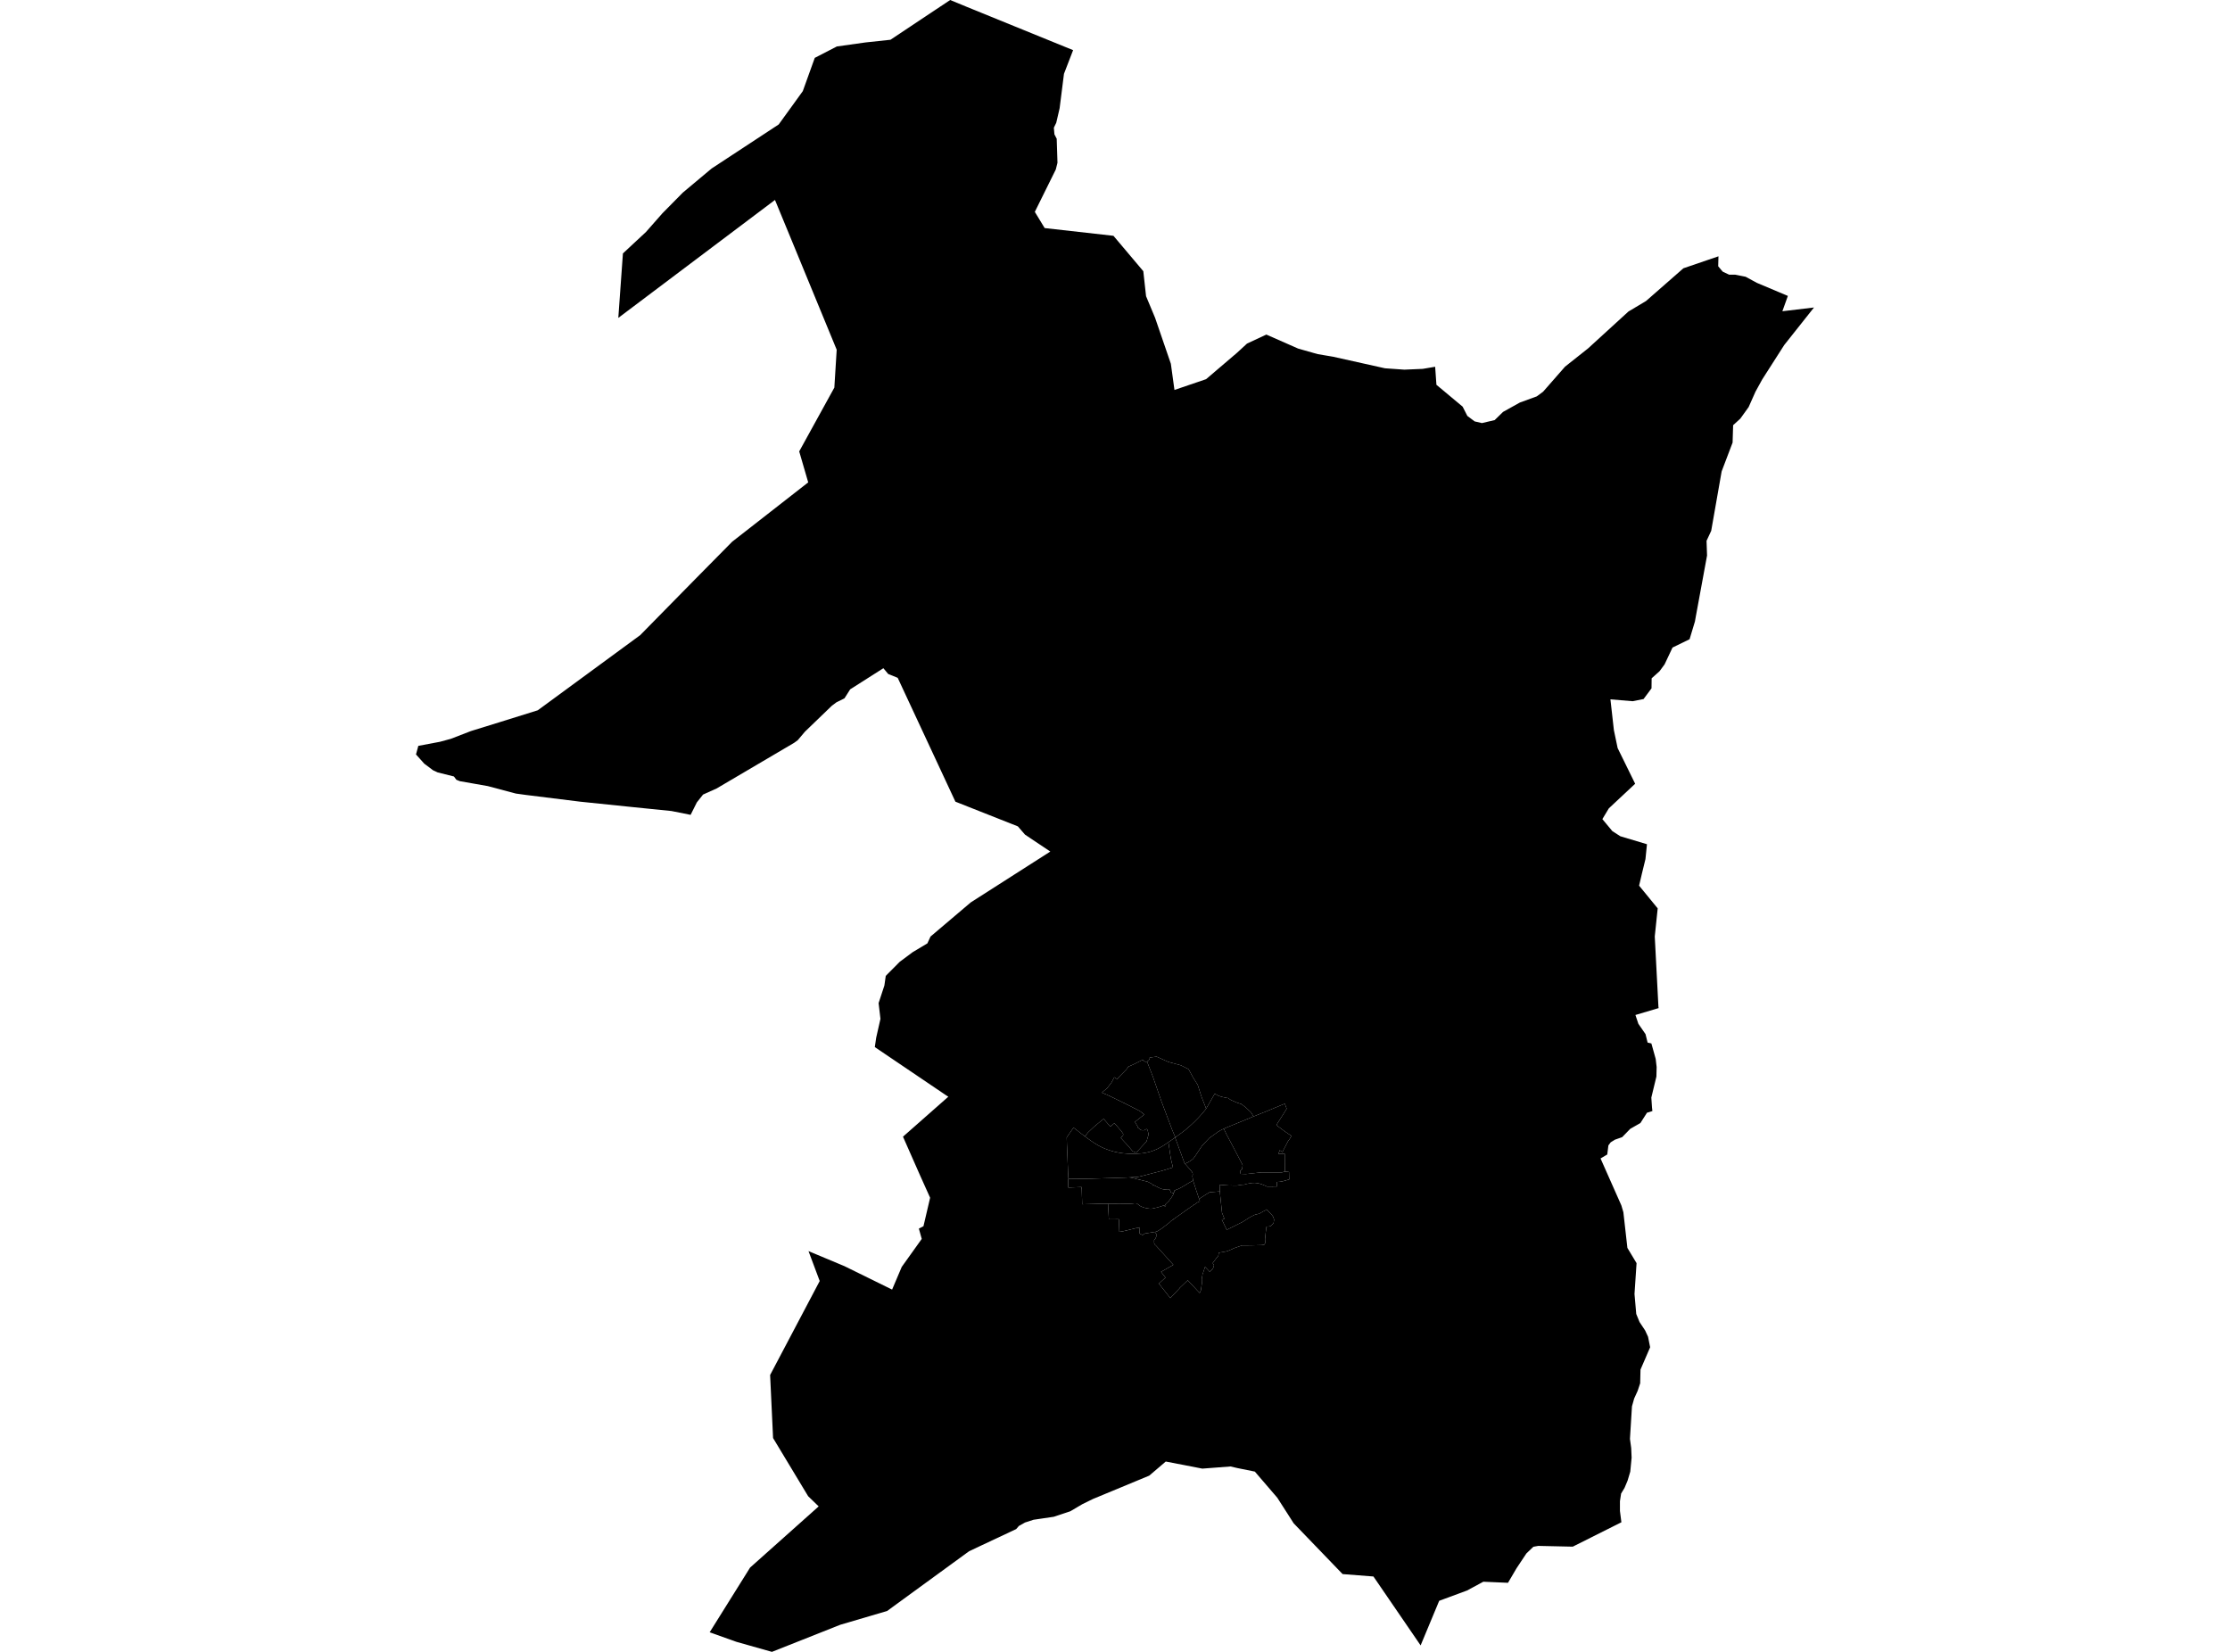<?xml version='1.0'?>
<svg  baseProfile = 'tiny' width = '540' height = '400' stroke-linecap = 'round' stroke-linejoin = 'round' version='1.1' xmlns='http://www.w3.org/2000/svg'>
<path id='2521701001' title='2521701001'  d='M 284.219 288.927 284.072 289.304 284.027 289.4 283.727 289.88 283.483 290.226 283.266 290.507 283.234 290.558 283.016 290.865 282.549 291.288 282.511 291.326 282.319 291.518 282.146 291.697 282.351 291.94 282.095 292.158 281.897 291.851 281.654 291.94 281.103 292.139 280.393 292.35 280.31 292.375 280.041 292.439 279.037 292.663 278.915 292.676 278.794 292.689 278.672 292.689 278.564 292.695 278.455 292.682 278.32 292.67 277.898 292.612 277.86 292.606 277.591 292.561 277.278 292.484 277.015 292.414 276.657 292.286 276.184 292.081 276.177 292.075 275.288 291.416 275.288 291.396 275.262 291.396 275.249 291.396 274.725 291.384 274.718 291.384 274.162 291.448 273.714 291.473 272.242 291.505 270.976 291.531 270.355 291.505 269.651 291.473 268.314 291.473 267.316 291.467 267.169 291.473 266.248 291.499 264.942 291.537 262.057 291.614 261.993 289.554 261.942 287.942 261.936 287.942 261.929 287.942 261.884 287.443 258.999 287.558 258.82 287.558 258.698 287.571 258.692 287.558 258.653 285.67 258.794 285.485 259.792 285.472 259.85 285.472 260.707 285.472 260.707 285.459 260.707 285.453 260.72 285.459 263.087 285.446 263.1 285.434 264.117 285.415 264.783 285.395 266.913 285.331 268.084 285.293 269.722 285.248 270.617 285.216 272.53 285.152 273.394 285.107 273.931 285.171 273.983 285.184 276.363 285.766 277.111 285.952 277.892 286.144 278.512 286.457 279.063 286.752 279.152 287.129 279.35 286.931 279.6 287.091 279.619 287.097 279.926 287.257 280.438 287.513 280.483 287.545 280.54 287.583 280.848 287.718 281.379 287.922 281.852 288.012 282.306 288.07 282.78 288.102 283.068 288.082 283.26 288.07 283.304 288.249 283.426 288.415 283.483 288.748 283.541 288.761 284.142 288.908 284.219 288.927 Z' />
<path id='2521701002' title='2521701002'  d='M 290.361 290.309 290.432 290.507 290.559 290.923 290.438 290.968 290.323 291.006 290.278 291.025 290.227 291.038 290.176 291.057 290.131 291.077 290.08 291.102 290.035 291.134 289.99 291.166 289.945 291.192 289.907 291.211 289.869 291.237 289.83 291.262 289.798 291.294 289.753 291.326 289.702 291.358 289.664 291.384 289.632 291.409 289.6 291.435 289.587 291.448 289.581 291.454 289.549 291.48 289.51 291.505 289.478 291.537 289.446 291.563 289.408 291.588 289.357 291.614 289.318 291.633 289.184 291.678 289.146 291.697 289.114 291.71 289.101 291.723 289.088 291.729 289.075 291.742 289.062 291.748 289.05 291.761 289.037 291.768 289.024 291.78 289.011 291.787 288.998 291.8 288.979 291.812 288.966 291.819 288.96 291.832 288.947 291.838 288.934 291.851 288.922 291.864 288.909 291.87 288.896 291.883 288.883 291.896 288.87 291.902 288.858 291.915 288.845 291.928 288.838 291.94 288.826 291.953 288.813 291.966 288.8 291.979 288.787 291.985 288.774 291.991 288.768 292.004 288.755 292.011 288.743 292.017 288.73 292.023 288.711 292.036 288.698 292.043 288.685 292.049 288.672 292.055 288.653 292.068 288.64 292.075 288.621 292.081 288.608 292.094 288.595 292.1 288.583 292.107 288.563 292.119 288.551 292.126 288.538 292.139 288.525 292.145 288.506 292.158 288.493 292.164 288.48 292.177 288.461 292.183 288.448 292.196 288.435 292.203 288.416 292.215 288.391 292.235 288.371 292.241 288.359 292.254 288.339 292.267 288.327 292.279 288.314 292.292 288.301 292.299 288.288 292.311 288.275 292.318 288.263 292.331 288.25 292.337 288.237 292.35 288.224 292.363 288.211 292.369 288.199 292.382 288.186 292.388 288.173 292.395 288.16 292.407 288.141 292.414 288.128 292.427 288.116 292.433 288.103 292.446 288.09 292.459 288.077 292.465 288.064 292.471 288.052 292.484 288.039 292.491 288.026 292.503 288.007 292.516 287.994 292.523 287.981 292.535 287.962 292.542 287.949 292.555 287.93 292.561 287.911 292.574 287.898 292.586 287.879 292.599 287.866 292.612 287.847 292.625 287.834 292.631 287.821 292.644 287.802 292.65 287.789 292.663 287.776 292.67 287.757 292.682 287.744 292.695 287.725 292.702 287.712 292.714 287.693 292.727 287.68 292.74 287.661 292.746 287.648 292.759 287.636 292.772 287.623 292.785 287.604 292.791 287.591 292.804 287.578 292.817 287.559 292.83 287.546 292.842 287.527 292.849 287.514 292.862 287.501 292.868 287.489 292.881 287.469 292.887 287.457 292.9 287.444 292.906 287.425 292.919 287.412 292.926 287.399 292.938 287.38 292.951 287.367 292.958 287.354 292.97 287.341 292.977 287.329 292.99 287.309 292.996 287.297 293.002 287.284 293.015 287.271 293.022 287.252 293.034 287.239 293.041 287.226 293.054 287.213 293.06 287.194 293.066 287.181 293.079 287.169 293.086 287.156 293.098 287.149 293.105 287.137 293.118 287.124 293.13 287.105 293.143 287.092 293.156 287.079 293.169 287.06 293.175 287.047 293.188 287.034 293.194 287.021 293.207 287.002 293.213 286.989 293.226 286.977 293.233 286.951 293.252 286.932 293.265 286.919 293.271 286.906 293.284 286.887 293.297 286.874 293.303 286.862 293.316 286.849 293.329 286.83 293.335 286.817 293.348 286.804 293.361 286.785 293.367 286.772 293.38 286.759 293.393 286.74 293.405 286.727 293.412 286.714 293.425 286.702 293.437 286.689 293.444 286.67 293.457 286.657 293.463 286.644 293.476 286.631 293.489 286.618 293.495 286.606 293.508 286.593 293.514 286.58 293.527 286.567 293.533 286.554 293.54 286.542 293.553 286.529 293.559 286.516 293.565 286.503 293.578 286.49 293.585 286.478 293.591 286.465 293.604 286.452 293.61 286.439 293.623 286.42 293.629 286.407 293.642 286.401 293.649 286.375 293.668 286.356 293.681 286.337 293.687 286.331 293.693 286.318 293.706 286.305 293.713 286.286 293.725 286.273 293.745 286.254 293.757 286.241 293.77 286.228 293.776 286.215 293.783 286.203 293.796 286.19 293.802 286.177 293.815 286.164 293.828 286.151 293.834 286.132 293.847 286.119 293.86 286.107 293.866 286.094 293.879 286.081 293.885 286.062 293.898 286.049 293.904 286.036 293.917 286.023 293.924 286.004 293.93 285.991 293.943 285.979 293.956 285.959 293.962 285.947 293.968 285.934 293.981 285.915 293.988 285.902 293.994 285.889 294.007 285.876 294.013 285.857 294.026 285.844 294.039 285.831 294.045 285.812 294.058 285.799 294.064 285.787 294.077 285.774 294.084 285.761 294.096 285.748 294.103 285.736 294.116 285.723 294.122 285.71 294.135 285.697 294.141 285.684 294.154 285.672 294.167 285.659 294.173 285.646 294.186 285.627 294.199 285.614 294.205 285.601 294.218 285.588 294.224 285.576 294.237 285.544 294.256 285.531 294.269 285.518 294.276 285.499 294.288 285.486 294.301 285.467 294.308 285.454 294.32 285.441 294.327 285.422 294.34 285.409 294.346 285.396 294.359 285.384 294.365 285.371 294.378 285.352 294.391 285.339 294.397 285.326 294.41 285.313 294.423 285.3 294.429 285.288 294.442 285.268 294.448 285.256 294.461 285.243 294.474 285.23 294.48 285.217 294.493 285.198 294.499 285.185 294.512 285.173 294.525 285.153 294.538 285.141 294.544 285.128 294.557 285.115 294.563 285.096 294.57 285.083 294.583 285.07 294.589 285.051 294.602 285.038 294.615 285.025 294.621 285.006 294.634 284.993 294.64 284.981 294.653 284.968 294.659 284.955 294.672 284.942 294.679 284.929 294.691 284.917 294.698 284.897 294.711 284.859 294.736 284.846 294.749 284.821 294.768 284.808 294.775 284.795 294.787 284.782 294.794 284.769 294.807 284.757 294.813 284.744 294.819 284.731 294.832 284.718 294.839 284.705 294.851 284.693 294.858 284.68 294.871 284.661 294.877 284.648 294.89 284.635 294.896 284.622 294.903 284.609 294.915 284.597 294.922 284.584 294.928 284.571 294.941 284.558 294.947 284.546 294.96 284.539 294.966 284.526 294.979 284.514 294.986 284.501 294.998 284.488 295.005 284.482 295.011 284.469 295.024 284.456 295.03 284.443 295.043 284.437 295.05 284.424 295.056 284.411 295.062 284.392 295.082 284.373 295.094 284.354 295.107 284.334 295.114 284.322 295.126 284.302 295.139 284.283 295.146 284.264 295.158 284.245 295.165 284.226 295.178 284.206 295.184 284.187 295.197 284.168 295.203 284.155 295.21 284.13 295.222 284.117 295.229 284.091 295.242 284.123 295.28 284.136 295.28 284.149 295.286 284.142 295.299 284.13 295.306 284.117 295.312 284.098 295.325 284.085 295.331 284.066 295.344 284.053 295.35 284.027 295.363 284.008 295.376 283.995 295.389 283.97 295.402 283.951 295.414 283.931 295.421 283.912 295.434 283.887 295.453 283.739 295.523 283.714 295.542 283.701 295.555 283.682 295.568 283.663 295.587 283.643 295.6 283.637 295.613 283.618 295.625 283.599 295.638 283.586 295.645 283.573 295.651 283.56 295.664 283.554 295.67 283.541 295.683 283.528 295.696 283.515 295.702 283.503 295.715 283.49 295.728 283.477 295.741 283.458 295.76 283.445 295.773 283.432 295.785 283.419 295.798 283.407 295.811 283.388 295.824 283.375 295.837 283.362 295.856 283.343 295.869 283.33 295.888 283.317 295.901 283.298 295.913 283.285 295.933 283.272 295.939 283.253 295.952 283.24 295.965 283.221 295.984 283.208 295.997 283.189 296.009 283.176 296.029 283.157 296.041 283.144 296.054 283.125 296.061 283.112 296.073 283.1 296.093 283.08 296.105 283.068 296.118 283.055 296.137 283.036 296.15 283.023 296.163 283.01 296.176 282.997 296.188 282.978 296.201 282.965 296.214 282.946 296.227 282.933 296.24 282.92 296.246 282.901 296.259 282.888 296.272 282.876 296.284 282.869 296.291 282.844 296.304 282.831 296.316 282.812 296.329 282.799 296.336 282.786 296.342 282.709 296.4 282.537 296.553 282.434 296.636 282.338 296.7 282.236 296.764 282.146 296.835 282.063 296.905 281.986 296.969 281.916 297.02 281.865 297.071 281.82 297.103 281.775 297.135 281.743 297.148 281.724 297.167 281.698 297.187 281.647 297.206 281.609 297.238 281.59 297.244 281.583 297.257 281.532 297.302 281.436 297.372 281.359 297.436 281.257 297.513 281.123 297.609 280.822 297.788 280.707 297.871 280.585 297.941 280.47 298.005 280.368 298.082 280.227 298.159 280.163 298.178 280.093 298.204 279.945 298.242 279.939 298.261 279.658 298.306 277.239 298.696 276.625 299.093 276.523 299.004 276.35 298.901 276.132 298.786 275.934 298.728 275.883 297.18 275.87 297.18 275.857 297.18 275.672 297.346 275.537 297.346 275.32 297.372 275.166 297.378 271.923 298.159 271.052 298.293 270.937 295.248 268.519 295.254 268.314 291.473 269.651 291.473 270.355 291.505 270.976 291.531 272.242 291.505 273.714 291.473 274.162 291.448 274.718 291.384 274.725 291.384 275.249 291.396 275.262 291.396 275.288 291.396 275.288 291.416 276.177 292.075 276.184 292.081 276.657 292.286 277.015 292.414 277.278 292.484 277.591 292.561 277.86 292.606 277.898 292.612 278.32 292.67 278.455 292.682 278.564 292.695 278.672 292.689 278.794 292.689 278.915 292.676 279.037 292.663 280.041 292.439 280.31 292.375 280.393 292.35 281.103 292.139 281.654 291.94 281.897 291.851 282.095 292.158 282.351 291.94 282.146 291.697 282.319 291.518 282.511 291.326 282.549 291.288 283.016 290.865 283.234 290.558 283.266 290.507 283.483 290.226 283.727 289.88 284.027 289.4 284.072 289.304 284.219 288.927 284.251 288.703 284.43 288.633 284.315 288.447 284.296 288.351 284.398 288.306 284.494 288.255 284.827 288.095 285.224 287.942 285.588 287.788 286.062 287.532 286.433 287.315 286.734 287.136 286.759 287.123 287.13 286.912 287.373 286.732 287.674 286.566 288.16 286.285 288.525 286.08 288.691 285.99 288.698 285.984 288.806 285.926 288.909 285.869 289.318 287.142 289.555 287.884 290.316 290.162 290.361 290.309 Z' />
<path id='2521702001' title='2521702001'  d='M 279.658 298.306 279.939 298.261 279.945 298.242 280.093 298.204 280.163 298.178 280.227 298.159 280.368 298.082 280.47 298.005 280.585 297.941 280.707 297.871 280.822 297.788 281.123 297.609 281.257 297.513 281.359 297.436 281.436 297.372 281.532 297.302 281.583 297.257 281.59 297.244 281.609 297.238 281.647 297.206 281.698 297.187 281.724 297.167 281.743 297.148 281.775 297.135 281.82 297.103 281.865 297.071 281.916 297.02 281.986 296.969 282.063 296.905 282.146 296.835 282.236 296.764 282.338 296.7 282.434 296.636 282.537 296.553 282.709 296.4 282.786 296.342 282.799 296.336 282.812 296.329 282.831 296.316 282.844 296.304 282.869 296.291 282.876 296.284 282.888 296.272 282.901 296.259 282.92 296.246 282.933 296.24 282.946 296.227 282.965 296.214 282.978 296.201 282.997 296.188 283.01 296.176 283.023 296.163 283.036 296.15 283.055 296.137 283.068 296.118 283.08 296.105 283.1 296.093 283.112 296.073 283.125 296.061 283.144 296.054 283.157 296.041 283.176 296.029 283.189 296.009 283.208 295.997 283.221 295.984 283.24 295.965 283.253 295.952 283.272 295.939 283.285 295.933 283.298 295.913 283.317 295.901 283.33 295.888 283.343 295.869 283.362 295.856 283.375 295.837 283.388 295.824 283.407 295.811 283.419 295.798 283.432 295.785 283.445 295.773 283.458 295.76 283.477 295.741 283.49 295.728 283.503 295.715 283.515 295.702 283.528 295.696 283.541 295.683 283.554 295.67 283.56 295.664 283.573 295.651 283.586 295.645 283.599 295.638 283.618 295.625 283.637 295.613 283.643 295.6 283.663 295.587 283.682 295.568 283.701 295.555 283.714 295.542 283.739 295.523 283.887 295.453 283.912 295.434 283.931 295.421 283.951 295.414 283.97 295.402 283.995 295.389 284.008 295.376 284.027 295.363 284.053 295.35 284.066 295.344 284.085 295.331 284.098 295.325 284.117 295.312 284.13 295.306 284.142 295.299 284.149 295.286 284.136 295.28 284.123 295.28 284.091 295.242 284.117 295.229 284.13 295.222 284.155 295.21 284.168 295.203 284.187 295.197 284.206 295.184 284.226 295.178 284.245 295.165 284.264 295.158 284.283 295.146 284.302 295.139 284.322 295.126 284.334 295.114 284.354 295.107 284.373 295.094 284.392 295.082 284.411 295.062 284.424 295.056 284.437 295.05 284.443 295.043 284.456 295.03 284.469 295.024 284.482 295.011 284.488 295.005 284.501 294.998 284.514 294.986 284.526 294.979 284.539 294.966 284.546 294.96 284.558 294.947 284.571 294.941 284.584 294.928 284.597 294.922 284.609 294.915 284.622 294.903 284.635 294.896 284.648 294.89 284.661 294.877 284.68 294.871 284.693 294.858 284.705 294.851 284.718 294.839 284.731 294.832 284.744 294.819 284.757 294.813 284.769 294.807 284.782 294.794 284.795 294.787 284.808 294.775 284.821 294.768 284.846 294.749 284.859 294.736 284.897 294.711 284.917 294.698 284.929 294.691 284.942 294.679 284.955 294.672 284.968 294.659 284.981 294.653 284.993 294.64 285.006 294.634 285.025 294.621 285.038 294.615 285.051 294.602 285.07 294.589 285.083 294.583 285.096 294.57 285.115 294.563 285.128 294.557 285.141 294.544 285.153 294.538 285.173 294.525 285.185 294.512 285.198 294.499 285.217 294.493 285.23 294.48 285.243 294.474 285.256 294.461 285.268 294.448 285.288 294.442 285.3 294.429 285.313 294.423 285.326 294.41 285.339 294.397 285.352 294.391 285.371 294.378 285.384 294.365 285.396 294.359 285.409 294.346 285.422 294.34 285.441 294.327 285.454 294.32 285.467 294.308 285.486 294.301 285.499 294.288 285.518 294.276 285.531 294.269 285.544 294.256 285.576 294.237 285.588 294.224 285.601 294.218 285.614 294.205 285.627 294.199 285.646 294.186 285.659 294.173 285.672 294.167 285.684 294.154 285.697 294.141 285.71 294.135 285.723 294.122 285.736 294.116 285.748 294.103 285.761 294.096 285.774 294.084 285.787 294.077 285.799 294.064 285.812 294.058 285.831 294.045 285.844 294.039 285.857 294.026 285.876 294.013 285.889 294.007 285.902 293.994 285.915 293.988 285.934 293.981 285.947 293.968 285.959 293.962 285.979 293.956 285.991 293.943 286.004 293.93 286.023 293.924 286.036 293.917 286.049 293.904 286.062 293.898 286.081 293.885 286.094 293.879 286.107 293.866 286.119 293.86 286.132 293.847 286.151 293.834 286.164 293.828 286.177 293.815 286.19 293.802 286.203 293.796 286.215 293.783 286.228 293.776 286.241 293.77 286.254 293.757 286.273 293.745 286.286 293.725 286.305 293.713 286.318 293.706 286.331 293.693 286.337 293.687 286.356 293.681 286.375 293.668 286.401 293.649 286.407 293.642 286.42 293.629 286.439 293.623 286.452 293.61 286.465 293.604 286.478 293.591 286.49 293.585 286.503 293.578 286.516 293.565 286.529 293.559 286.542 293.553 286.554 293.54 286.567 293.533 286.58 293.527 286.593 293.514 286.606 293.508 286.618 293.495 286.631 293.489 286.644 293.476 286.657 293.463 286.67 293.457 286.689 293.444 286.702 293.437 286.714 293.425 286.727 293.412 286.74 293.405 286.759 293.393 286.772 293.38 286.785 293.367 286.804 293.361 286.817 293.348 286.83 293.335 286.849 293.329 286.862 293.316 286.874 293.303 286.887 293.297 286.906 293.284 286.919 293.271 286.932 293.265 286.951 293.252 286.977 293.233 286.989 293.226 287.002 293.213 287.021 293.207 287.034 293.194 287.047 293.188 287.06 293.175 287.079 293.169 287.092 293.156 287.105 293.143 287.124 293.13 287.137 293.118 287.149 293.105 287.156 293.098 287.169 293.086 287.181 293.079 287.194 293.066 287.213 293.06 287.226 293.054 287.239 293.041 287.252 293.034 287.271 293.022 287.284 293.015 287.297 293.002 287.309 292.996 287.329 292.99 287.341 292.977 287.354 292.97 287.367 292.958 287.38 292.951 287.399 292.938 287.412 292.926 287.425 292.919 287.444 292.906 287.457 292.9 287.469 292.887 287.489 292.881 287.501 292.868 287.514 292.862 287.527 292.849 287.546 292.842 287.559 292.83 287.578 292.817 287.591 292.804 287.604 292.791 287.623 292.785 287.636 292.772 287.648 292.759 287.661 292.746 287.68 292.74 287.693 292.727 287.712 292.714 287.725 292.702 287.744 292.695 287.757 292.682 287.776 292.67 287.789 292.663 287.802 292.65 287.821 292.644 287.834 292.631 287.847 292.625 287.866 292.612 287.879 292.599 287.898 292.586 287.911 292.574 287.93 292.561 287.949 292.555 287.962 292.542 287.981 292.535 287.994 292.523 288.007 292.516 288.026 292.503 288.039 292.491 288.052 292.484 288.064 292.471 288.077 292.465 288.09 292.459 288.103 292.446 288.116 292.433 288.128 292.427 288.141 292.414 288.16 292.407 288.173 292.395 288.186 292.388 288.199 292.382 288.211 292.369 288.224 292.363 288.237 292.35 288.25 292.337 288.263 292.331 288.275 292.318 288.288 292.311 288.301 292.299 288.314 292.292 288.327 292.279 288.339 292.267 288.359 292.254 288.371 292.241 288.391 292.235 288.416 292.215 288.435 292.203 288.448 292.196 288.461 292.183 288.48 292.177 288.493 292.164 288.506 292.158 288.525 292.145 288.538 292.139 288.551 292.126 288.563 292.119 288.583 292.107 288.595 292.1 288.608 292.094 288.621 292.081 288.64 292.075 288.653 292.068 288.672 292.055 288.685 292.049 288.698 292.043 288.711 292.036 288.73 292.023 288.743 292.017 288.755 292.011 288.768 292.004 288.774 291.991 288.787 291.985 288.8 291.979 288.813 291.966 288.826 291.953 288.838 291.94 288.845 291.928 288.858 291.915 288.87 291.902 288.883 291.896 288.896 291.883 288.909 291.87 288.922 291.864 288.934 291.851 288.947 291.838 288.96 291.832 288.966 291.819 288.979 291.812 288.998 291.8 289.011 291.787 289.024 291.78 289.037 291.768 289.05 291.761 289.062 291.748 289.075 291.742 289.088 291.729 289.101 291.723 289.114 291.71 289.146 291.697 289.184 291.678 289.318 291.633 289.357 291.614 289.408 291.588 289.446 291.563 289.478 291.537 289.51 291.505 289.549 291.48 289.581 291.454 289.587 291.448 289.6 291.435 289.632 291.409 289.664 291.384 289.702 291.358 289.753 291.326 289.798 291.294 289.83 291.262 289.869 291.237 289.907 291.211 289.945 291.192 289.99 291.166 290.035 291.134 290.08 291.102 290.131 291.077 290.176 291.057 290.227 291.038 290.278 291.025 290.323 291.006 290.438 290.968 290.559 290.923 290.432 290.507 290.361 290.309 291.986 289.266 292.504 288.946 292.908 288.703 295.377 288.511 295.914 293.668 296.484 295.101 295.87 295.344 296.202 296.003 297.053 297.807 298.768 296.95 300.886 295.894 302.703 294.73 303.886 294.148 304.929 293.892 305.87 293.354 306.426 293.079 306.682 292.849 306.944 293.073 307.437 293.617 308.045 294.256 308.365 294.73 308.352 294.768 308.525 295.325 308.403 296.144 308.198 296.368 307.783 296.822 307.584 296.931 307.232 296.988 306.682 297.039 306.497 298.447 306.337 300.046 306.381 300.833 306.33 301.108 306.119 301.416 305.486 301.499 302.824 301.569 300.751 301.582 298.96 302.202 297.84 302.701 297.162 302.983 295.108 303.354 295.089 303.744 294.993 304.135 294.577 304.627 293.656 305.856 293.982 306.444 293.707 307.212 292.933 307.961 291.813 306.771 291.27 308.389 291.231 308.389 291.007 309.714 291.033 310.776 290.911 311.671 290.803 312.413 290.579 312.951 290.496 313.104 287.616 310.014 285.633 311.902 285.659 311.927 283.394 314.333 280.63 310.82 282.223 309.368 281.155 307.98 284.13 306.278 279.83 301.524 279.792 301.486 279.779 301.518 279.76 301.518 279.485 301.064 279.466 300.321 279.862 299.803 279.862 299.79 279.881 299.771 279.862 299.758 280.144 299.01 279.658 298.306 Z' />
<path id='2521702002' title='2521702002'  d='M 311.154 283.687 312.139 283.802 312.165 285.069 312.171 285.075 312.184 285.6 310.463 286.086 309.74 286.189 309.203 286.201 309.216 287.315 308.262 287.308 308.32 287.334 306.759 287.315 306.209 287.033 306.228 287.059 305.537 286.771 304.961 286.605 304.424 286.496 303.88 286.432 303.387 286.451 303.451 286.432 302.882 286.502 302.274 286.611 301.583 286.732 301.404 286.822 301.461 286.848 300.738 286.886 299.478 287.084 298.698 287.084 298.135 287.052 297.706 287.072 297.124 287.027 296.426 286.976 295.313 286.88 295.319 286.899 295.415 288.511 295.377 288.511 292.908 288.703 292.504 288.946 291.986 289.266 290.361 290.309 290.316 290.162 289.555 287.884 289.318 287.142 288.909 285.869 288.851 285.498 288.73 284.762 288.838 284.436 288.794 284.071 288.647 283.764 288.192 283.22 288.084 283.086 287.533 282.459 287.143 282.017 286.894 281.793 287.591 281.499 288.16 281.166 288.864 280.667 289.306 280.104 289.862 279.273 290.713 277.993 291.059 277.475 291.327 277.18 291.442 277.059 292.536 275.901 292.741 275.683 292.837 275.581 293.822 274.884 294.763 274.199 294.891 274.109 295.447 273.77 295.953 273.502 296.35 273.323 297.028 274.743 298.57 277.635 300.911 282.113 300.79 283.086 300.303 283.54 300.419 284.256 301.653 284.301 305.396 283.898 310.425 283.892 311.154 283.687 Z' />
<path id='2521702003' title='2521702003'  d='M 311.154 283.687 310.425 283.892 305.396 283.898 301.653 284.301 300.419 284.256 300.303 283.54 300.79 283.086 300.911 282.113 298.57 277.635 297.028 274.743 296.35 273.323 296.765 273.137 298.019 272.619 299.484 272.024 300.617 271.563 302.895 270.616 303.477 270.38 303.547 270.354 305.236 269.676 306.797 269.049 306.957 268.985 308.493 268.345 308.608 268.294 310.265 267.609 311.122 267.27 311.57 268.46 311.013 269.388 309.075 272.433 309.286 272.606 311.257 274.071 312.728 275.044 312.287 275.811 311.852 276.419 311.308 277.488 310.681 278.658 310.585 278.978 309.894 278.537 309.587 279.369 310.7 279.369 311.193 279.471 311.154 283.687 Z' />
<path id='2521703001' title='2521703001'  d='M 292.076 268.46 291.801 268.812 291.18 269.573 290.502 270.335 289.99 270.879 289.274 271.602 289.056 271.813 288.634 272.209 288.467 272.363 288.186 272.612 288 272.779 287.796 272.964 287.693 273.041 287.648 273.073 287.604 273.105 287.501 273.214 287.233 273.438 287.092 273.559 286.913 273.706 286.58 273.962 286.03 274.378 285.492 274.775 284.859 275.223 284.609 275.402 283.842 273.591 281.251 266.707 279.171 260.706 277.905 257.43 277.828 257.232 277.764 257.066 277.77 257.053 278.026 256.893 278.192 256.739 278.308 256.535 278.404 256.291 278.397 256.08 280.067 255.869 280.457 256.036 280.502 256.061 280.803 256.189 282.888 257.136 285.934 257.961 287.808 258.889 288.902 260.911 290.022 262.677 290.956 265.6 292.076 268.46 Z' />
<path id='2521703002' title='2521703002'  d='M 303.547 270.354 303.477 270.38 302.895 270.616 300.617 271.563 299.484 272.024 298.019 272.619 296.765 273.137 296.35 273.323 295.953 273.502 295.447 273.77 294.891 274.109 294.763 274.199 293.822 274.884 292.837 275.581 292.741 275.683 292.536 275.901 291.442 277.059 291.327 277.18 291.059 277.475 290.713 277.993 289.862 279.273 289.306 280.104 288.864 280.667 288.16 281.166 287.591 281.499 286.894 281.793 286.458 280.648 286.426 280.559 285.966 279.285 285.46 277.916 285.422 277.807 285.019 276.694 284.974 276.573 284.91 276.394 284.859 276.272 284.853 276.246 284.552 275.447 284.609 275.402 284.859 275.223 285.492 274.775 286.03 274.378 286.58 273.962 286.913 273.706 287.092 273.559 287.233 273.438 287.501 273.214 287.604 273.105 287.648 273.073 287.693 273.041 287.796 272.964 288 272.779 288.186 272.612 288.467 272.363 288.634 272.209 289.056 271.813 289.274 271.602 289.99 270.879 290.502 270.335 291.18 269.573 291.801 268.812 292.076 268.46 294.149 264.839 295.134 265.37 295.908 265.613 297.168 265.882 297.373 265.888 298.071 266.374 299.523 266.995 300.604 267.353 301.666 268.166 302.946 269.369 303.547 270.354 Z' />
<path id='2521703003' title='2521703003'  d='M 277.764 257.066 277.828 257.232 277.905 257.43 279.171 260.706 281.251 266.707 283.842 273.591 284.609 275.402 284.552 275.447 284.546 275.447 284.475 275.498 284.392 275.555 284.264 275.651 282.94 276.579 282.306 277.021 281.711 277.404 281.654 277.443 281.174 277.731 280.694 277.993 280.214 278.236 279.741 278.447 279.651 278.492 279.165 278.671 278.653 278.844 278.135 278.985 277.661 279.093 277.169 279.189 277.028 279.209 276.651 279.266 276.254 279.305 275.704 279.343 275.486 279.356 275.403 279.362 275.281 279.369 275.179 279.375 274.405 279.394 273.669 279.381 273.049 279.356 272.466 279.311 272.294 279.298 271.846 279.253 271.404 279.189 270.861 279.1 270.374 279.004 269.939 278.908 269.491 278.793 269.082 278.678 268.634 278.537 268.141 278.364 267.738 278.211 267.342 278.051 266.913 277.859 266.721 277.769 266.484 277.654 265.985 277.385 265.352 277.014 264.751 276.63 264.117 276.202 263.497 275.76 262.921 275.331 262.729 275.184 263.433 274.25 264.917 272.849 266.42 271.589 267.265 270.93 267.553 271.262 267.495 271.224 268.34 272.19 268.903 272.779 269.862 271.966 271.571 273.95 271.987 274.564 271.967 274.89 271.718 275.178 271.532 275.434 271.404 275.549 273.177 277.475 274.271 278.78 275.147 279.119 277.642 276.381 278.141 274.685 277.892 273.662 277.783 273.476 277.61 273.38 277.092 273.681 276.439 273.681 276.094 273.514 275.493 273.009 275.448 272.708 274.821 271.672 277.098 269.874 275.998 269.03 274.367 268.198 272.486 267.245 269.85 265.959 267.943 265.037 267.969 265.069 266.907 264.615 266.913 264.474 268.052 263.553 269.152 262.139 269.824 260.853 270.541 261.314 271.11 260.642 272.767 258.953 273.234 258.294 274.635 257.673 276.561 256.707 276.715 256.592 276.868 256.784 277.066 256.938 277.271 257.072 277.597 257.11 277.757 257.046 277.764 257.066 Z' />
<path id='2521704001' title='2521704001'  d='M 284.552 275.447 284.853 276.246 284.859 276.272 284.91 276.394 284.974 276.573 285.019 276.694 285.422 277.807 285.46 277.916 285.966 279.285 286.426 280.559 286.458 280.648 286.894 281.793 287.143 282.017 287.533 282.459 288.084 283.086 288.192 283.22 288.647 283.764 288.794 284.071 288.838 284.436 288.73 284.762 288.851 285.498 288.909 285.869 288.806 285.926 288.698 285.984 288.691 285.99 288.525 286.08 288.16 286.285 287.674 286.566 287.373 286.732 287.13 286.912 286.759 287.123 286.734 287.136 286.433 287.315 286.062 287.532 285.588 287.788 285.224 287.942 284.827 288.095 284.494 288.255 284.398 288.306 284.296 288.351 284.315 288.447 284.43 288.633 284.251 288.703 284.219 288.927 284.142 288.908 283.541 288.761 283.483 288.748 283.426 288.415 283.304 288.249 283.26 288.07 283.068 288.082 282.78 288.102 282.306 288.07 281.852 288.012 281.379 287.922 280.848 287.718 280.54 287.583 280.483 287.545 280.438 287.513 279.926 287.257 279.619 287.097 279.6 287.091 279.35 286.931 279.152 287.129 279.063 286.752 278.512 286.457 277.892 286.144 277.111 285.952 276.363 285.766 273.983 285.184 273.931 285.171 273.394 285.107 273.931 285.082 275.333 285.018 275.697 284.954 276.164 284.851 277.073 284.634 278.122 284.352 278.659 284.212 279.856 283.898 280.451 283.751 280.572 283.719 282.159 283.271 282.357 283.207 283.522 282.843 283.663 282.804 284.034 282.695 283.759 281.557 283.56 280.731 283.381 279.663 282.94 276.579 284.264 275.651 284.392 275.555 284.475 275.498 284.546 275.447 284.552 275.447 Z' />
<path id='2521704002' title='2521704002'  d='M 282.94 276.579 283.381 279.663 283.56 280.731 283.759 281.557 284.034 282.695 283.663 282.804 283.522 282.843 282.357 283.207 282.159 283.271 280.572 283.719 280.451 283.751 279.856 283.898 278.659 284.212 278.122 284.352 277.073 284.634 276.164 284.851 275.697 284.954 275.333 285.018 273.931 285.082 273.394 285.107 272.53 285.152 270.617 285.216 269.722 285.248 268.084 285.293 266.913 285.331 264.783 285.395 264.117 285.415 263.1 285.434 263.087 285.446 260.72 285.459 260.707 285.453 260.707 285.459 260.707 285.472 259.85 285.472 259.792 285.472 258.794 285.485 258.717 285.485 258.717 285.383 258.653 284.225 258.641 283.975 258.609 283.316 258.602 283.079 258.583 282.555 258.57 282.305 258.538 281.435 258.532 281.288 258.506 280.571 258.474 279.804 258.449 279.209 258.442 279.087 258.385 277.724 258.359 277.161 258.308 275.427 258.583 275.024 259.952 273.054 260.547 273.508 261.718 274.417 262.729 275.184 262.921 275.331 263.497 275.76 264.117 276.202 264.751 276.63 265.352 277.014 265.985 277.385 266.484 277.654 266.721 277.769 266.913 277.859 267.342 278.051 267.738 278.211 268.141 278.364 268.634 278.537 269.082 278.678 269.491 278.793 269.939 278.908 270.374 279.004 270.861 279.1 271.404 279.189 271.846 279.253 272.294 279.298 272.466 279.311 273.049 279.356 273.669 279.381 274.405 279.394 275.179 279.375 275.281 279.369 275.403 279.362 275.486 279.356 275.704 279.343 276.254 279.305 276.651 279.266 277.028 279.209 277.169 279.189 277.661 279.093 278.135 278.985 278.653 278.844 279.165 278.671 279.651 278.492 279.741 278.447 280.214 278.236 280.694 277.993 281.174 277.731 281.654 277.443 281.711 277.404 282.306 277.021 282.94 276.579 Z' />
<path id='2521705001' title='2521705001'  d='M 322.792 86.377 335.37 89.18 340.072 89.512 344.525 89.32 347.526 88.809 347.833 93.178 354.18 98.469 355.325 100.721 357.091 102.039 358.844 102.449 361.934 101.726 363.968 99.742 368.031 97.478 372.138 95.981 373.668 94.848 378.984 88.783 384.544 84.375 394.333 75.431 398.581 72.897 407.64 64.964 416.13 62.066 416.066 64.471 416.84 65.412 417.179 65.789 418.721 66.518 420.142 66.506 422.713 67.017 425.42 68.489 432.937 71.656 431.607 75.367 439.265 74.458 432.054 83.55 426.738 91.86 425.093 94.848 423.436 98.572 421.421 101.374 419.681 102.961 419.553 107.17 416.898 114.157 414.371 128.546 413.245 130.958 413.366 134.521 410.628 149.39 410.436 150.477 409.137 154.79 405.004 156.805 403.085 160.874 401.863 162.537 399.95 164.252 399.918 166.683 397.992 169.274 395.343 169.799 389.969 169.345 390.807 176.805 391.716 181.149 395.958 189.786 389.585 195.742 388.018 198.346 390.436 201.257 392.368 202.498 398.818 204.431 398.453 208.026 397.602 211.513 396.911 214.462 401.415 219.964 400.705 226.772 401.594 243.803 401.639 244.11 396.022 245.78 396.738 247.917 398.466 250.412 398.971 252.459 399.886 252.67 400.929 256.413 401.159 258.371 401.102 260.693 399.873 265.773 400.033 268.134 400.129 269.042 398.824 269.445 397.231 271.941 394.768 273.348 392.816 275.357 391.038 275.984 390.027 276.617 389.477 277.36 389.202 279.56 387.576 280.52 392.612 291.876 393.104 293.54 394.077 302.177 396.297 305.868 395.798 313.335 396.22 318.171 397.02 320.129 398.37 322.164 399.08 323.699 399.585 326.239 397.25 331.652 397.173 334.959 396.565 336.789 395.715 338.657 395.184 340.551 394.697 348.427 394.998 350.634 395.1 352.963 394.774 356.36 394.121 358.548 393.386 360.289 392.554 361.67 392.273 363.513 392.273 365.867 392.624 368.619 380.846 374.524 372.49 374.338 371.307 374.549 369.624 376.162 367.244 379.738 365.165 383.276 359.189 383.014 356.617 384.402 355.242 385.144 348.505 387.633 344.007 398.433 332.581 381.747 325.114 381.165 313.259 368.862 312.6 367.825 309.305 362.681 303.861 356.347 299.6 355.484 297.981 355.106 291.148 355.625 282.293 353.91 278.288 357.326 266.056 362.4 264.693 362.963 262.102 364.23 260.95 364.908 259.184 365.951 255.173 367.288 250.259 368.011 248.212 368.676 246.728 369.508 246.491 369.783 246.069 370.269 237.56 374.268 234.668 375.631 218.692 387.275 214.828 390.096 203.478 393.436 186.927 400 178.328 397.569 171.847 395.259 181.63 379.597 198.245 364.773 195.692 362.304 187.202 348.222 186.486 332.957 198.494 310.2 195.782 302.957 204.496 306.604 216.025 312.273 218.36 306.777 223.203 300.002 222.506 297.506 223.619 296.931 225.231 290.034 222.768 284.557 218.66 275.248 229.639 265.568 228.955 265.127 211.84 253.553 212.167 251.295 213.203 246.72 212.755 242.901 214.156 238.64 214.489 236.305 217.867 232.907 221.034 230.547 224.566 228.442 225.327 226.785 235.071 218.519 254.335 206.203 248.206 202.102 246.478 200.106 231.354 194.124 217.381 164.137 215.078 163.203 213.913 161.808 205.871 166.926 204.489 169.102 202.531 170.074 201.431 170.899 194.912 177.182 193.178 179.236 192.301 179.876 173.511 190.937 170.248 192.403 168.744 194.296 167.235 197.316 162.59 196.388 153.306 195.448 140.53 194.13 127.325 192.492 124.913 192.159 118.131 190.355 111.343 189.159 110.511 188.82 109.923 188.026 105.988 187.041 104.868 186.523 102.731 184.917 101.74 183.81 100.735 182.691 101.298 180.611 106.525 179.626 109.18 178.903 114.043 177.022 120.793 174.936 130.229 171.993 155.034 153.792 168.732 139.851 177.298 131.175 195.711 116.806 193.53 109.307 202.039 93.856 202.608 84.688 196.882 70.786 192.212 59.442 187.663 48.419 173.773 58.873 149.724 76.979 150.728 62.955 150.843 61.368 154.209 58.233 156.435 56.16 160.414 51.637 161.72 50.319 165.347 46.64 172.308 40.812 188.559 30.14 192.09 25.265 194.4 22.066 195.558 18.848 197.298 14.011 202.64 11.254 209.595 10.275 215.628 9.629 230.087 0 234.207 1.702 259.856 12.143 257.643 17.876 257.105 22.137 256.587 26.231 255.768 29.75 255.627 30.032 255.192 30.927 255.333 32.527 255.883 33.595 256.069 39.411 255.666 41.036 250.586 51.304 252.966 55.226 269.626 57.101 276.855 65.668 277.521 71.72 279.702 76.947 283.528 88.086 284.398 94.426 292.057 91.816 299.593 85.386 301.96 83.204 306.65 81.016 314.347 84.407 319.107 85.757 320.489 85.987 322.792 86.377 Z M 277.764 257.066 277.757 257.046 277.597 257.11 277.271 257.072 277.066 256.938 276.868 256.784 276.715 256.592 276.561 256.707 274.635 257.673 273.234 258.294 272.767 258.953 271.11 260.642 270.541 261.314 269.824 260.853 269.152 262.139 268.052 263.553 266.913 264.474 266.907 264.615 267.969 265.069 267.943 265.037 269.85 265.959 272.486 267.245 274.367 268.198 275.998 269.03 277.098 269.874 274.821 271.672 275.448 272.708 275.493 273.009 276.094 273.514 276.439 273.681 277.092 273.681 277.61 273.38 277.783 273.476 277.892 273.662 278.141 274.685 277.642 276.381 275.147 279.119 274.271 278.78 273.177 277.475 271.404 275.549 271.532 275.434 271.718 275.178 271.967 274.89 271.987 274.564 271.571 273.95 269.862 271.966 268.903 272.779 268.34 272.19 267.495 271.224 267.553 271.262 267.265 270.93 266.42 271.589 264.917 272.849 263.433 274.25 262.729 275.184 261.718 274.417 260.547 273.508 259.952 273.054 258.583 275.024 258.308 275.427 258.359 277.161 258.385 277.724 258.442 279.087 258.449 279.209 258.474 279.804 258.506 280.571 258.532 281.288 258.538 281.435 258.57 282.305 258.583 282.555 258.602 283.079 258.609 283.316 258.641 283.975 258.653 284.225 258.717 285.383 258.717 285.485 258.794 285.485 258.653 285.67 258.692 287.558 258.698 287.571 258.82 287.558 258.999 287.558 261.884 287.443 261.929 287.942 261.936 287.942 261.942 287.942 261.993 289.554 262.057 291.614 264.942 291.537 266.248 291.499 267.169 291.473 267.316 291.467 268.314 291.473 268.519 295.254 270.937 295.248 271.052 298.293 271.923 298.159 275.166 297.378 275.32 297.372 275.537 297.346 275.672 297.346 275.857 297.18 275.87 297.18 275.883 297.18 275.934 298.728 276.132 298.786 276.35 298.901 276.523 299.004 276.625 299.093 277.239 298.696 279.658 298.306 280.144 299.01 279.862 299.758 279.881 299.771 279.862 299.79 279.862 299.803 279.466 300.321 279.485 301.064 279.76 301.518 279.779 301.518 279.792 301.486 279.83 301.524 284.13 306.278 281.155 307.98 282.223 309.368 280.63 310.82 283.394 314.333 285.659 311.927 285.633 311.902 287.616 310.014 290.496 313.104 290.579 312.951 290.803 312.413 290.911 311.671 291.033 310.776 291.007 309.714 291.231 308.389 291.27 308.389 291.813 306.771 292.933 307.961 293.707 307.212 293.982 306.444 293.656 305.856 294.577 304.627 294.993 304.135 295.089 303.744 295.108 303.354 297.162 302.983 297.84 302.701 298.96 302.202 300.751 301.582 302.824 301.569 305.486 301.499 306.119 301.416 306.33 301.108 306.381 300.833 306.337 300.046 306.497 298.447 306.682 297.039 307.232 296.988 307.584 296.931 307.783 296.822 308.198 296.368 308.403 296.144 308.525 295.325 308.352 294.768 308.365 294.73 308.045 294.256 307.437 293.617 306.944 293.073 306.682 292.849 306.426 293.079 305.87 293.354 304.929 293.892 303.886 294.148 302.703 294.73 300.886 295.894 298.768 296.95 297.053 297.807 296.202 296.003 295.87 295.344 296.484 295.101 295.914 293.668 295.377 288.511 295.415 288.511 295.319 286.899 295.313 286.88 296.426 286.976 297.124 287.027 297.706 287.072 298.135 287.052 298.698 287.084 299.478 287.084 300.738 286.886 301.461 286.848 301.404 286.822 301.583 286.732 302.274 286.611 302.882 286.502 303.451 286.432 303.387 286.451 303.88 286.432 304.424 286.496 304.961 286.605 305.537 286.771 306.228 287.059 306.209 287.033 306.759 287.315 308.32 287.334 308.262 287.308 309.216 287.315 309.203 286.201 309.74 286.189 310.463 286.086 312.184 285.6 312.171 285.075 312.165 285.069 312.139 283.802 311.154 283.687 311.193 279.471 310.7 279.369 309.587 279.369 309.894 278.537 310.585 278.978 310.681 278.658 311.308 277.488 311.852 276.419 312.287 275.811 312.728 275.044 311.257 274.071 309.286 272.606 309.075 272.433 311.013 269.388 311.57 268.46 311.122 267.27 310.265 267.609 308.608 268.294 308.493 268.345 306.957 268.985 306.797 269.049 305.236 269.676 303.547 270.354 302.946 269.369 301.666 268.166 300.604 267.353 299.523 266.995 298.071 266.374 297.373 265.888 297.168 265.882 295.908 265.613 295.134 265.37 294.149 264.839 292.076 268.46 290.956 265.6 290.022 262.677 288.902 260.911 287.808 258.889 285.934 257.961 282.888 257.136 280.803 256.189 280.502 256.061 280.457 256.036 280.067 255.869 278.397 256.08 278.404 256.291 278.308 256.535 278.192 256.739 278.026 256.893 277.77 257.053 277.764 257.066 Z' />
</svg>